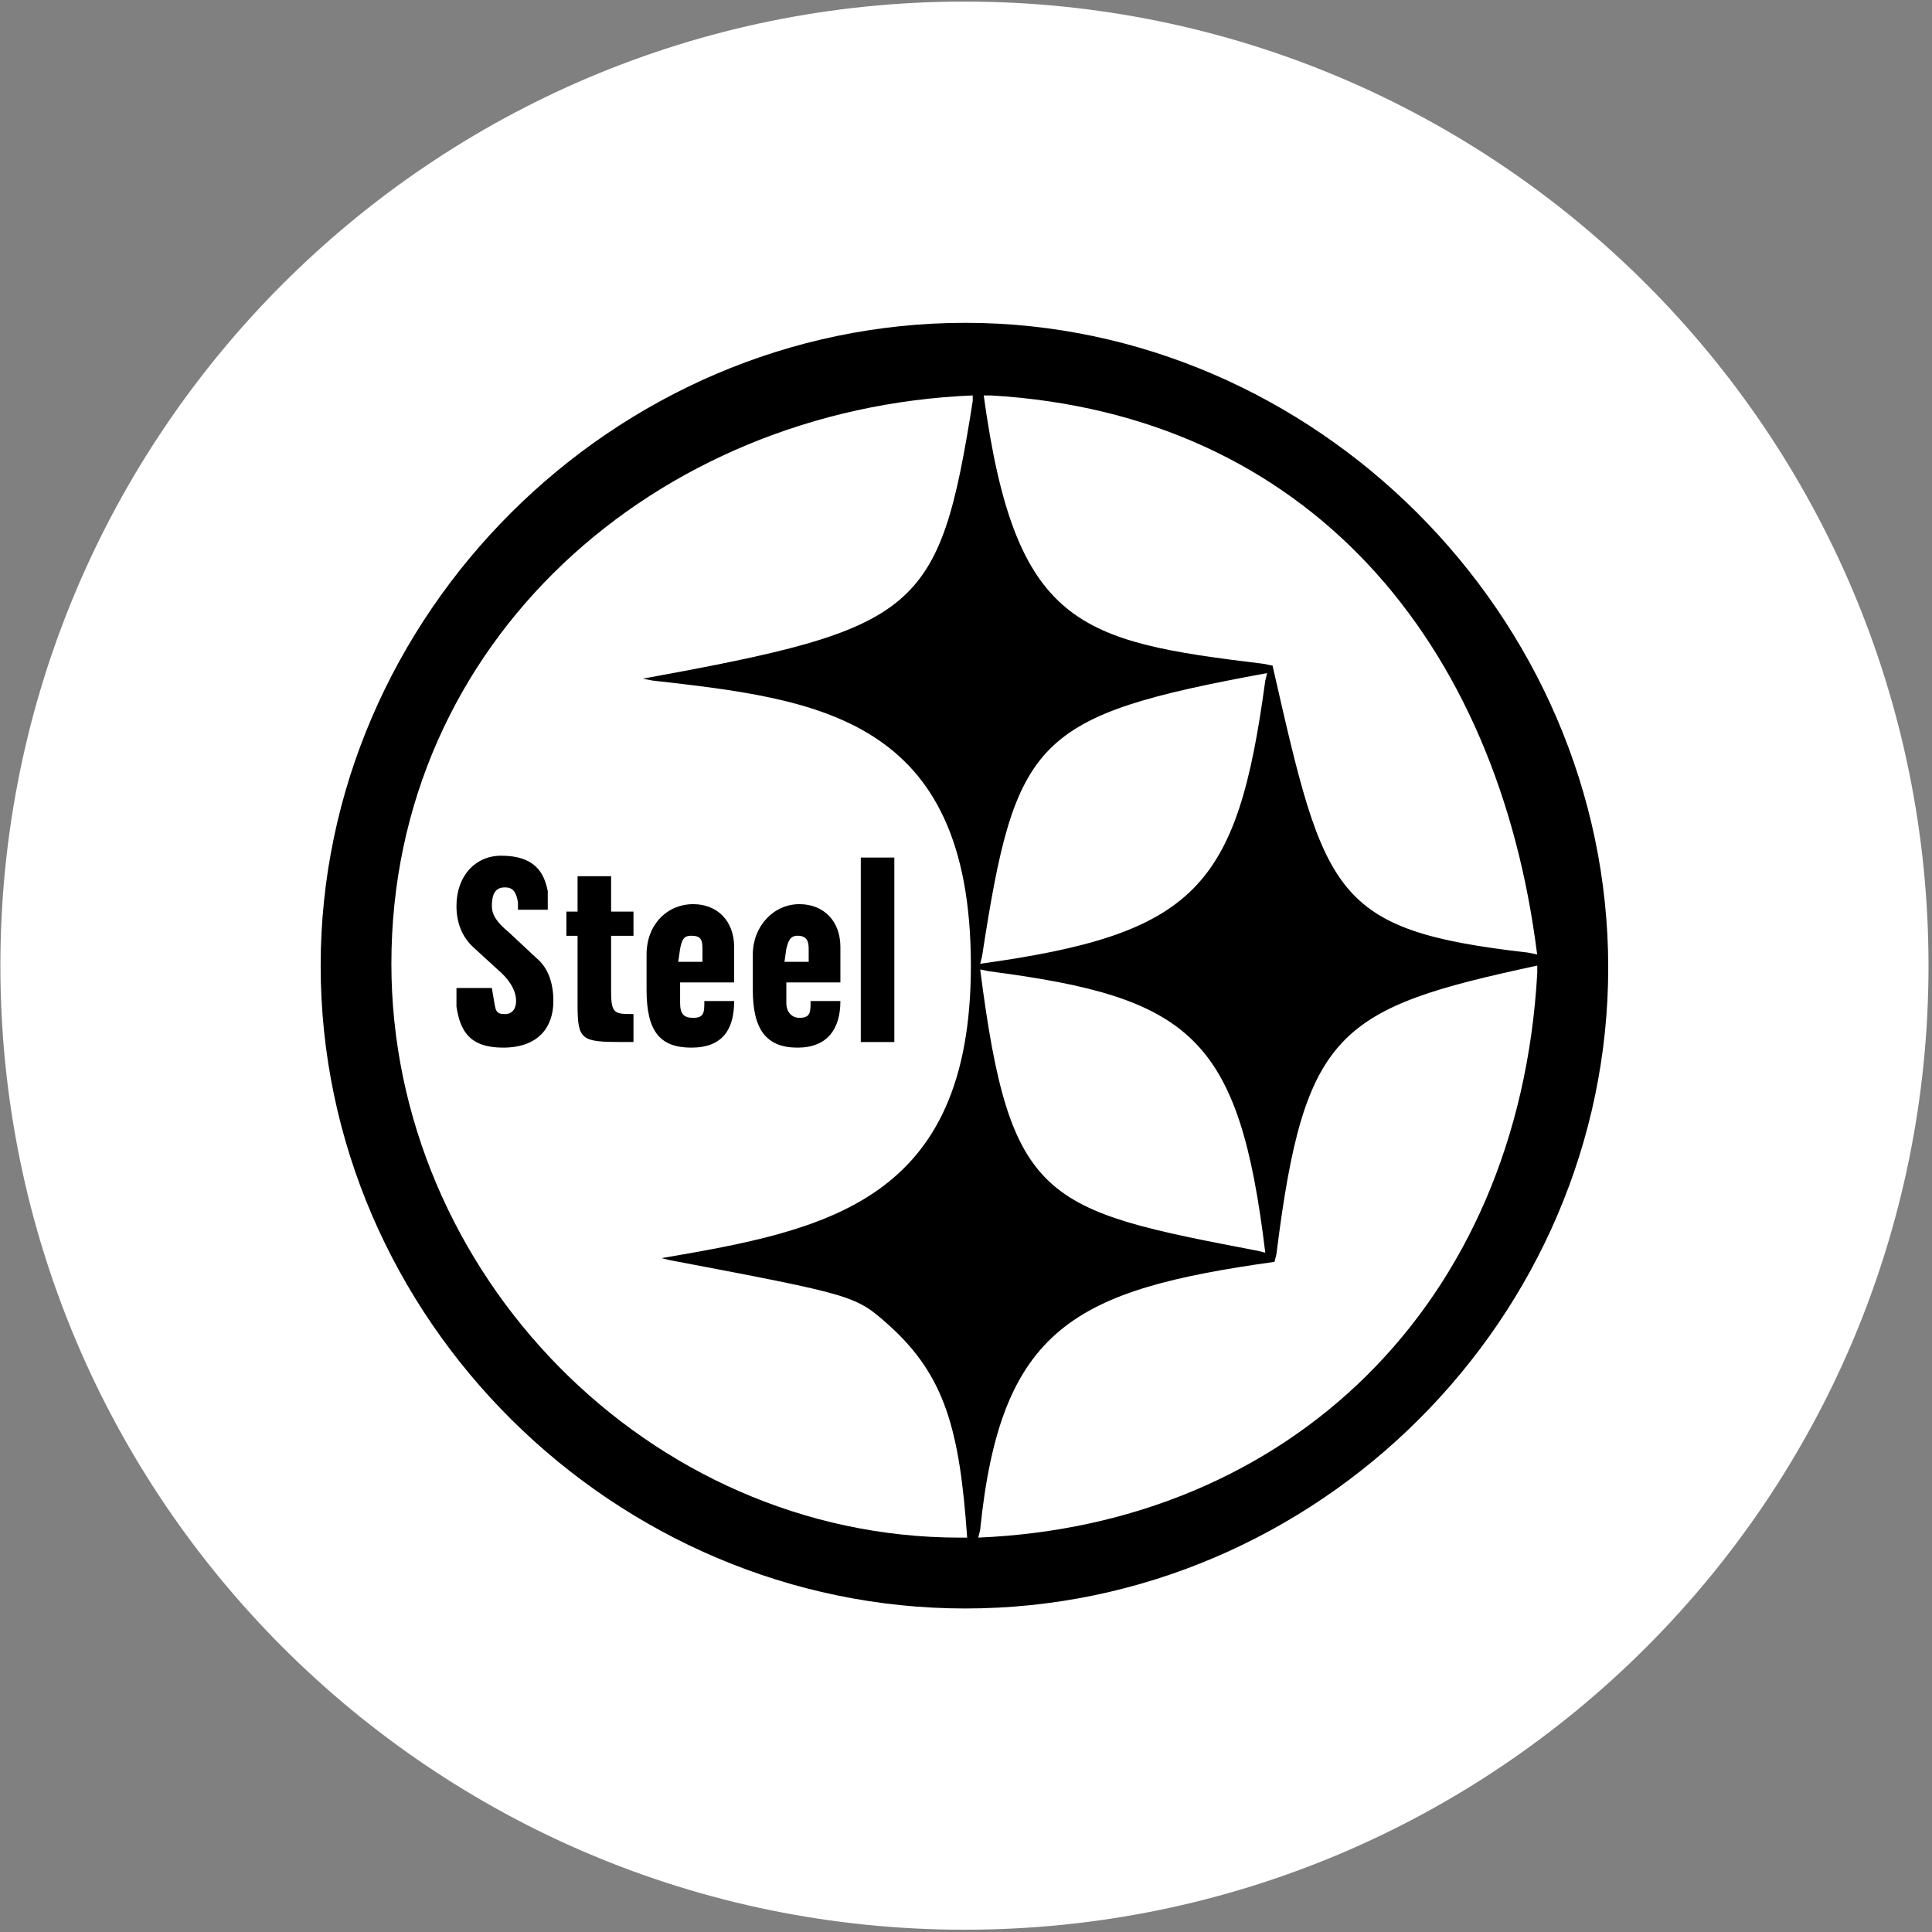 <svg width="501" height="501" viewBox="0 0 501 501" fill="none" xmlns="http://www.w3.org/2000/svg">
<rect x="0" y="0" width="501" height="501" fill="#808080" stroke="none"/>
<path d="M500.097 250.409C500.097 388.48 388.168 500.409 250.097 500.409C112.025 500.409 0.097 388.48 0.097 250.409C0.097 112.338 112.025 0.409 250.097 0.409C388.168 0.409 500.097 112.338 500.097 250.409Z" fill="white"/>
<path fill-rule="evenodd" clip-rule="evenodd" d="M78.097 78.409H422.097V422.409H78.097V78.409Z" fill="white"/>
<path fill-rule="evenodd" clip-rule="evenodd" d="M83.154 250.407C83.154 159.571 159.016 83.713 250.338 83.713C340.692 83.713 417.039 159.571 417.039 250.891C417.039 341.729 341.663 417.107 250.338 417.107C159.499 417.107 83.154 342.211 83.154 250.407ZM169.138 176.468L166.722 175.984C238.232 162.937 243.549 159.073 252.245 103.99V102.541C170.104 105.923 101.492 166.32 101.492 249.909C101.492 330.116 168.171 398.729 248.865 398.729H250.798C248.865 370.704 245 356.691 230.505 343.646C221.807 335.918 221.807 335.918 173.489 326.736L171.556 326.253C214.077 319.005 251.767 311.759 251.767 250.395C251.764 185.646 211.659 181.299 169.138 176.468ZM118.369 261.042V256.207H127.551L128.034 259.107C128.518 262.007 128.518 262.973 130.935 262.973C132.867 262.973 133.833 261.524 133.833 259.591C133.833 256.691 131.9 253.791 129 251.374L123.202 246.06C119.818 243.16 118.369 239.296 118.369 234.947C118.369 227.216 123.202 221.899 129.967 221.899C138.666 221.899 141.08 226.248 142.047 231.081V235.912H134.316V233.981C133.833 231.081 132.867 230.114 130.935 230.114C129.002 230.114 127.551 231.081 127.551 234.947C127.551 237.363 129 239.296 131.9 241.711L139.147 248.476C142.047 250.893 143.498 254.756 143.498 259.591C143.498 266.353 139.631 271.669 130.453 271.669C121.751 271.669 119.336 267.322 118.369 261.042ZM203.912 254.756V260.073C203.912 262.489 205.361 263.938 207.296 263.938C210.196 263.938 210.196 262.489 210.196 259.591H217.927C217.927 266.838 214.545 271.669 206.814 271.669C198.599 271.669 195.217 266.838 195.217 256.691V247.511C195.217 240.263 200.532 234.463 207.297 234.463C213.579 234.463 217.929 238.814 217.929 245.578V254.756H203.912ZM203.908 246.035L203.425 249.418H209.708V246.035C209.708 244.102 209.225 242.651 206.808 242.651C204.874 242.653 204.39 244.102 203.908 246.035ZM176.364 254.756V260.073C176.364 262.973 177.332 263.938 179.748 263.938C182.646 263.938 182.646 262.489 182.646 259.591H190.377C190.377 266.838 187.477 271.669 179.263 271.669C171.048 271.669 167.666 267.322 167.666 256.691V247.511C167.666 239.78 172.981 234.463 179.746 234.463C186.026 234.463 190.376 238.814 190.376 245.578V254.756H176.364ZM176.361 246.035L175.877 249.418H182.159V246.035C182.159 243.618 181.675 242.651 179.261 242.651C177.328 242.653 176.844 243.62 176.361 246.035ZM146.873 242.671V236.389H149.773V227.209H158.471V236.389H164.27V242.671H158.471V257.166C158.471 262.962 159.437 262.962 164.27 262.962V270.211H161.37C150.74 270.211 149.773 269.728 149.773 260.549V242.671H146.873ZM223.218 222.378H231.917V270.213H223.218V222.378ZM254.162 396.796L253.68 398.727C333.887 395.345 393.803 338.813 398.638 252.324V250.393C346.935 261.506 338.238 267.306 330.989 325.285L330.507 327.216C278.806 334.467 259.479 344.129 254.162 396.796ZM257.032 102.546H255.097C263.314 162.46 279.741 166.326 327.577 172.124L329.993 172.608C343.521 232.04 345.455 241.22 396.189 247.016L398.605 247.5C388.456 166.327 339.173 107.379 257.032 102.546ZM254.665 247.985L254.182 249.918C310.23 242.187 320.861 230.109 328.109 176.477L328.592 174.544C268.193 185.655 263.362 191.453 254.665 247.985ZM256.596 251.885L254.18 251.401C261.911 311.797 270.608 313.732 326.176 324.359L328.107 324.843C321.345 268.794 308.779 258.647 256.596 251.885Z" fill="black"/>
</svg>
